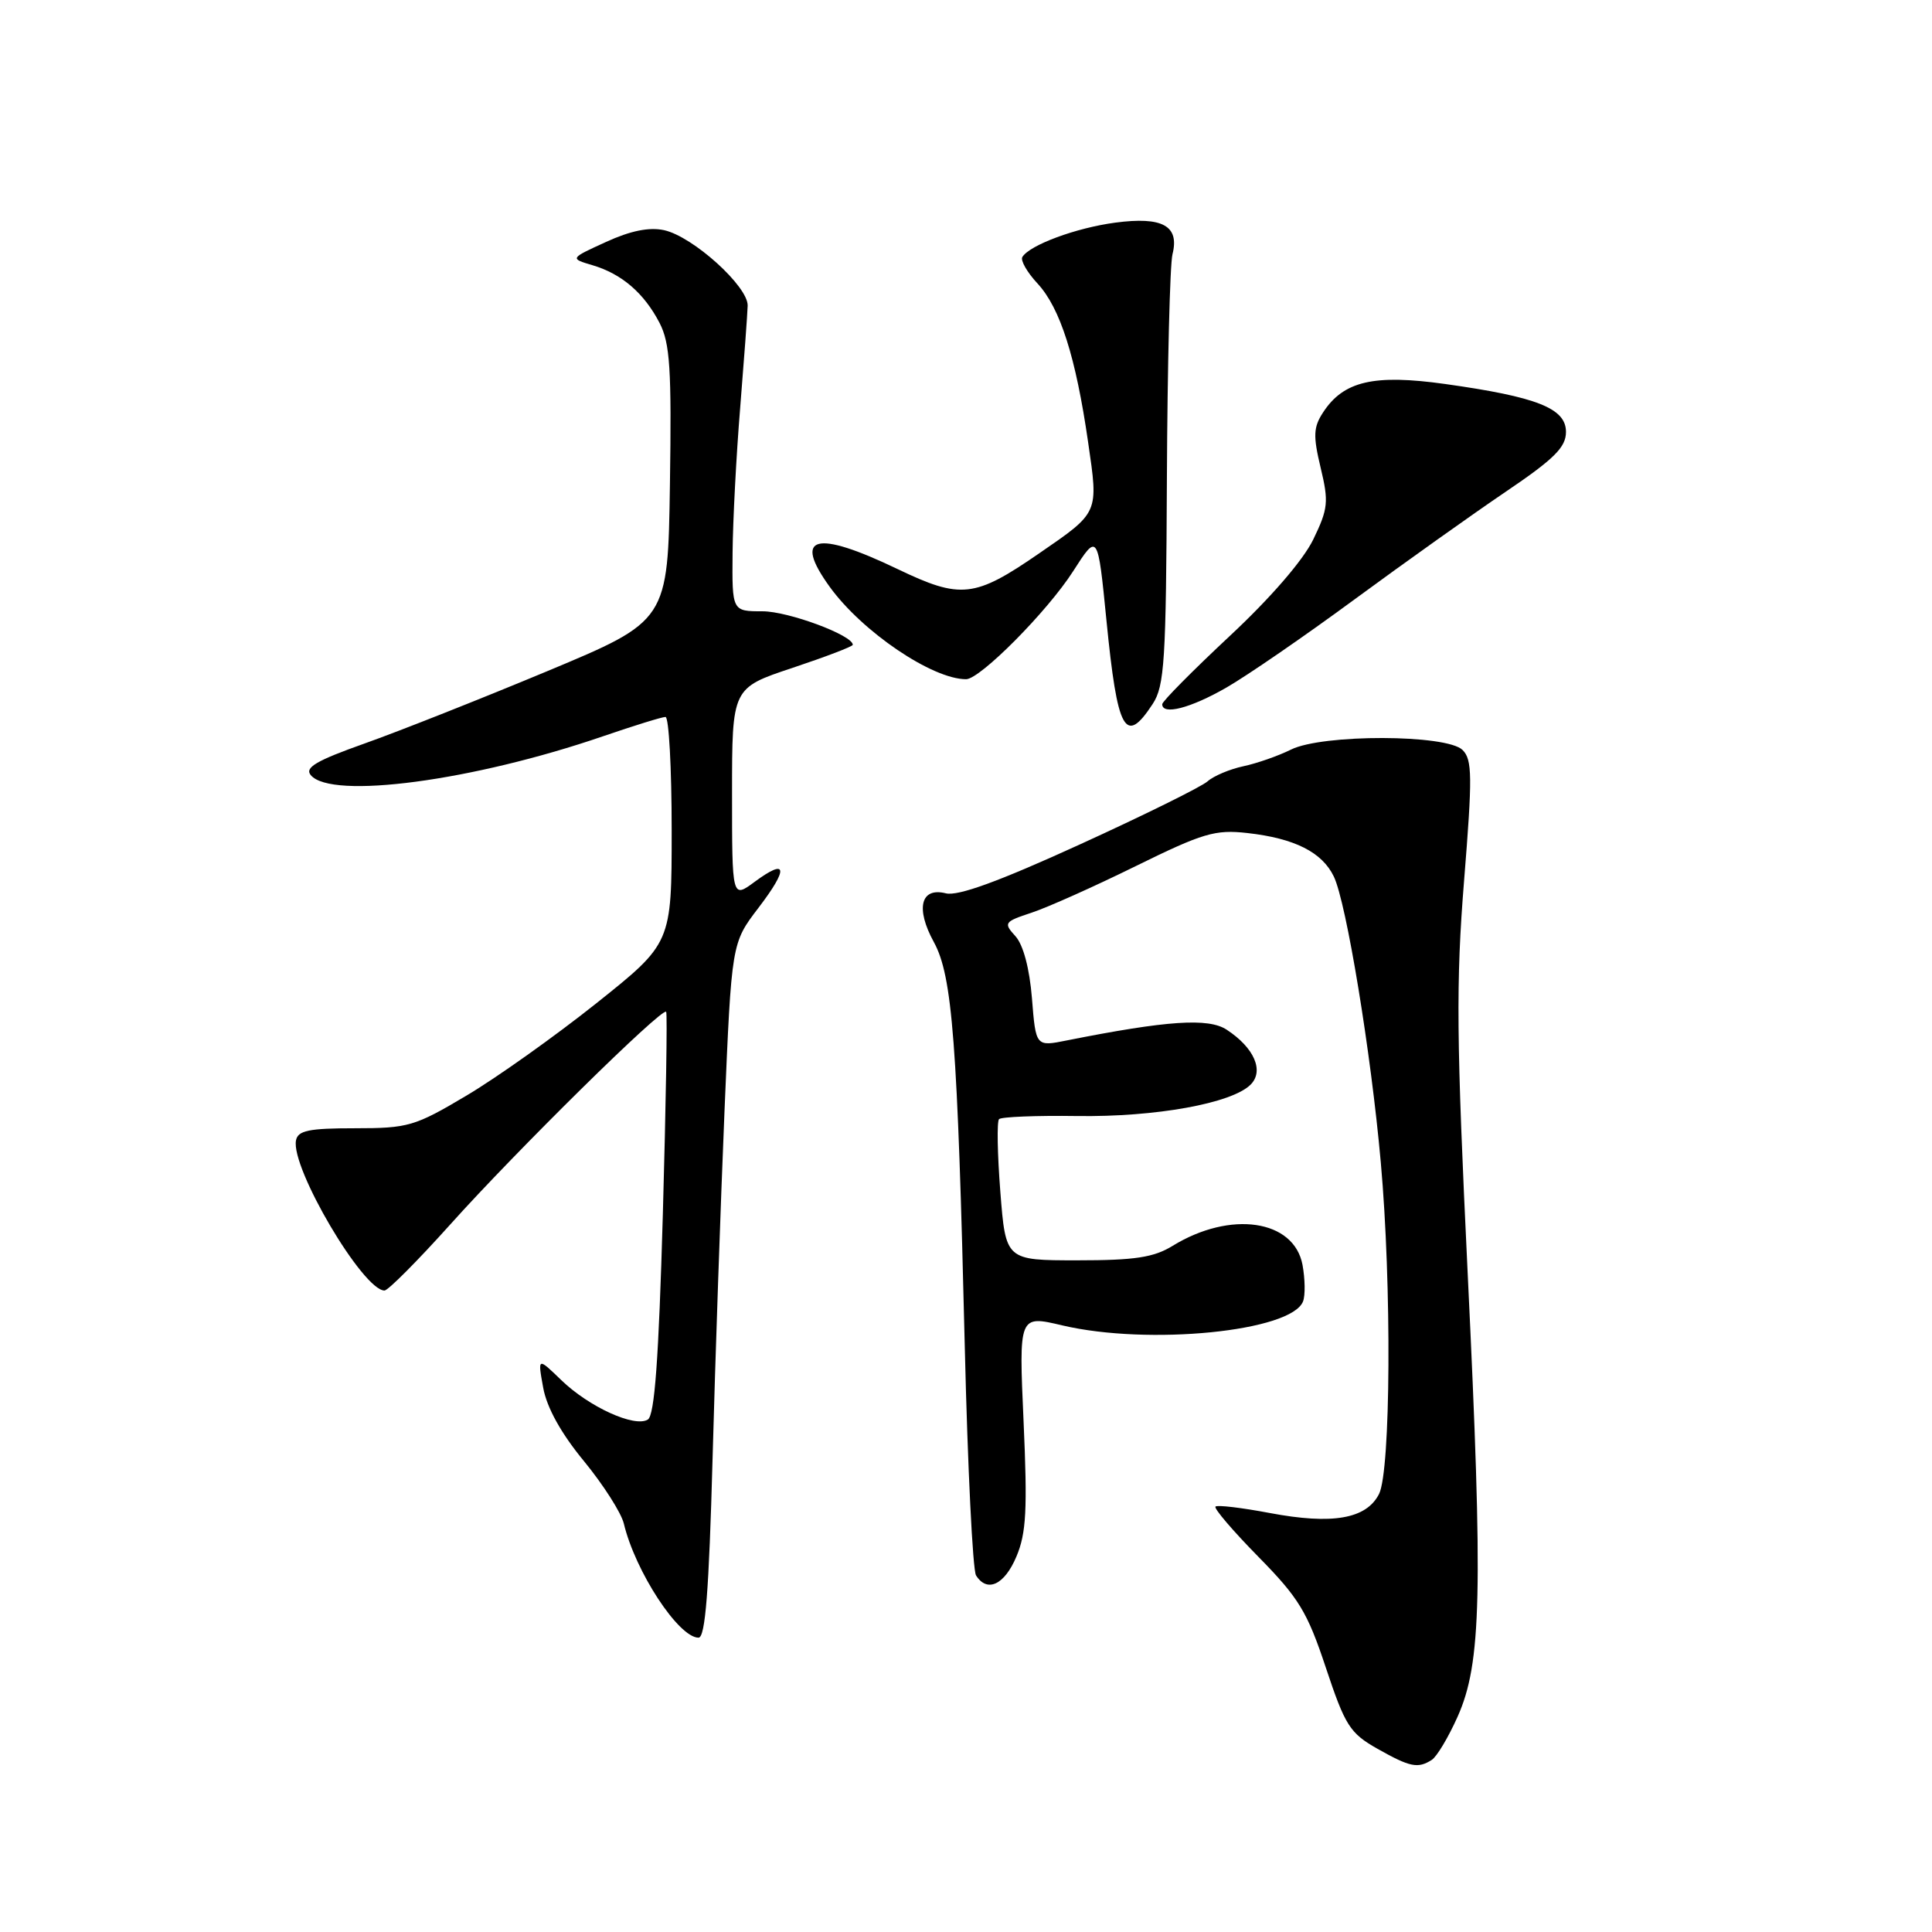 <?xml version="1.0" encoding="UTF-8" standalone="no"?>
<!DOCTYPE svg PUBLIC "-//W3C//DTD SVG 1.1//EN" "http://www.w3.org/Graphics/SVG/1.1/DTD/svg11.dtd" >
<svg xmlns="http://www.w3.org/2000/svg" xmlns:xlink="http://www.w3.org/1999/xlink" version="1.1" viewBox="0 0 256 256">
 <g >
 <path fill="currentColor"
d=" M 189.71 233.20 C 190.38 232.78 191.92 230.20 193.14 227.47 C 196.31 220.38 196.52 211.11 194.48 168.83 C 192.98 137.61 192.91 130.27 194.00 116.67 C 195.11 102.90 195.09 100.66 193.80 99.38 C 191.71 97.29 175.21 97.25 171.05 99.33 C 169.38 100.16 166.55 101.15 164.76 101.53 C 162.97 101.91 160.82 102.81 160.00 103.54 C 159.18 104.26 151.56 108.03 143.07 111.90 C 132.35 116.80 126.94 118.77 125.33 118.37 C 121.99 117.53 121.29 120.37 123.74 124.83 C 126.20 129.32 126.88 138.11 127.84 178.50 C 128.22 194.45 128.89 208.06 129.33 208.75 C 130.80 211.08 133.10 210.01 134.68 206.25 C 135.99 203.16 136.15 200.03 135.63 188.38 C 135.00 174.26 135.00 174.26 140.75 175.62 C 152.20 178.31 171.13 176.43 172.66 172.44 C 172.97 171.64 172.93 169.46 172.59 167.60 C 171.46 161.60 163.05 160.37 155.38 165.08 C 152.88 166.62 150.37 167.00 142.76 167.00 C 133.26 167.00 133.26 167.00 132.55 157.92 C 132.16 152.92 132.08 148.59 132.38 148.29 C 132.68 147.99 137.33 147.80 142.71 147.88 C 153.12 148.03 163.23 146.20 165.71 143.72 C 167.53 141.90 166.19 138.83 162.54 136.44 C 160.12 134.85 154.65 135.22 141.37 137.86 C 137.25 138.69 137.25 138.69 136.74 132.29 C 136.42 128.33 135.59 125.20 134.55 124.05 C 132.95 122.29 133.05 122.14 136.68 120.94 C 138.78 120.25 145.00 117.47 150.50 114.76 C 159.40 110.38 161.02 109.90 165.27 110.38 C 171.54 111.08 175.19 112.92 176.74 116.15 C 178.40 119.60 181.67 139.49 182.96 154.00 C 184.42 170.23 184.28 194.88 182.73 197.96 C 181.05 201.27 176.56 202.05 168.24 200.48 C 164.53 199.78 161.30 199.39 161.06 199.63 C 160.81 199.86 163.37 202.85 166.74 206.28 C 172.09 211.72 173.22 213.56 175.68 220.97 C 178.24 228.67 178.87 229.65 182.50 231.71 C 186.84 234.16 187.87 234.37 189.71 233.20 Z  M 94.42 193.25 C 94.77 180.19 95.49 159.48 96.00 147.23 C 96.94 124.96 96.94 124.96 100.48 120.32 C 104.53 115.02 104.33 113.64 99.99 116.85 C 97.00 119.06 97.00 119.06 97.00 105.11 C 97.00 91.16 97.00 91.16 105.00 88.50 C 109.40 87.03 113.00 85.66 113.00 85.44 C 113.00 84.17 104.45 81.00 101.04 81.00 C 97.00 81.00 97.00 81.00 97.07 73.25 C 97.11 68.99 97.56 60.33 98.08 54.00 C 98.59 47.67 99.04 41.60 99.07 40.50 C 99.13 37.95 91.82 31.34 88.00 30.50 C 86.03 30.07 83.55 30.57 80.30 32.06 C 75.50 34.25 75.50 34.25 78.50 35.14 C 82.39 36.29 85.35 38.84 87.40 42.80 C 88.78 45.48 89.00 48.87 88.77 64.12 C 88.50 82.26 88.50 82.26 72.50 88.94 C 63.70 92.61 52.81 96.92 48.30 98.52 C 41.91 100.79 40.34 101.71 41.18 102.71 C 43.89 105.98 62.67 103.48 79.93 97.55 C 84.01 96.15 87.72 95.00 88.18 95.00 C 88.63 95.00 89.00 101.75 89.00 109.99 C 89.00 124.98 89.00 124.98 79.02 132.94 C 73.53 137.31 65.77 142.83 61.78 145.19 C 54.97 149.24 54.08 149.50 47.03 149.50 C 40.93 149.50 39.47 149.80 39.22 151.11 C 38.52 154.75 48.10 171.00 50.95 171.00 C 51.42 171.00 55.34 167.06 59.66 162.25 C 68.36 152.54 87.80 133.39 88.27 134.07 C 88.44 134.31 88.24 146.39 87.83 160.92 C 87.28 180.14 86.74 187.54 85.84 188.10 C 84.09 189.18 78.05 186.43 74.37 182.87 C 71.24 179.84 71.24 179.84 71.98 183.90 C 72.46 186.53 74.36 189.95 77.38 193.61 C 79.93 196.72 82.31 200.44 82.66 201.88 C 84.18 208.24 89.92 217.00 92.56 217.00 C 93.46 217.00 93.94 210.85 94.42 193.25 Z  M 152.73 93.29 C 154.31 90.88 154.51 87.61 154.62 63.37 C 154.69 48.40 155.02 35.05 155.36 33.69 C 156.31 29.92 154.04 28.67 147.78 29.50 C 142.59 30.19 136.45 32.46 135.47 34.05 C 135.19 34.50 136.10 36.09 137.49 37.58 C 140.48 40.82 142.55 47.30 144.18 58.59 C 145.56 68.08 145.67 67.83 137.67 73.34 C 129.14 79.22 127.32 79.42 118.97 75.42 C 108.03 70.17 105.02 70.96 109.95 77.77 C 114.26 83.72 123.53 90.00 128.01 90.00 C 129.87 90.00 138.78 81.02 142.19 75.70 C 145.46 70.60 145.46 70.60 146.61 82.20 C 148.07 96.97 149.10 98.83 152.73 93.29 Z  M 162.50 91.11 C 165.25 89.53 172.90 84.27 179.50 79.41 C 186.10 74.56 195.10 68.15 199.50 65.17 C 205.96 60.80 207.50 59.26 207.50 57.23 C 207.50 54.10 203.67 52.59 191.48 50.88 C 182.04 49.56 178.03 50.49 175.32 54.64 C 174.03 56.60 173.98 57.75 174.99 61.97 C 176.08 66.50 175.99 67.40 174.01 71.49 C 172.67 74.24 168.35 79.24 162.91 84.31 C 158.01 88.89 154.00 92.94 154.00 93.31 C 154.00 94.81 157.75 93.84 162.50 91.11 Z "/>
</g>
</svg>